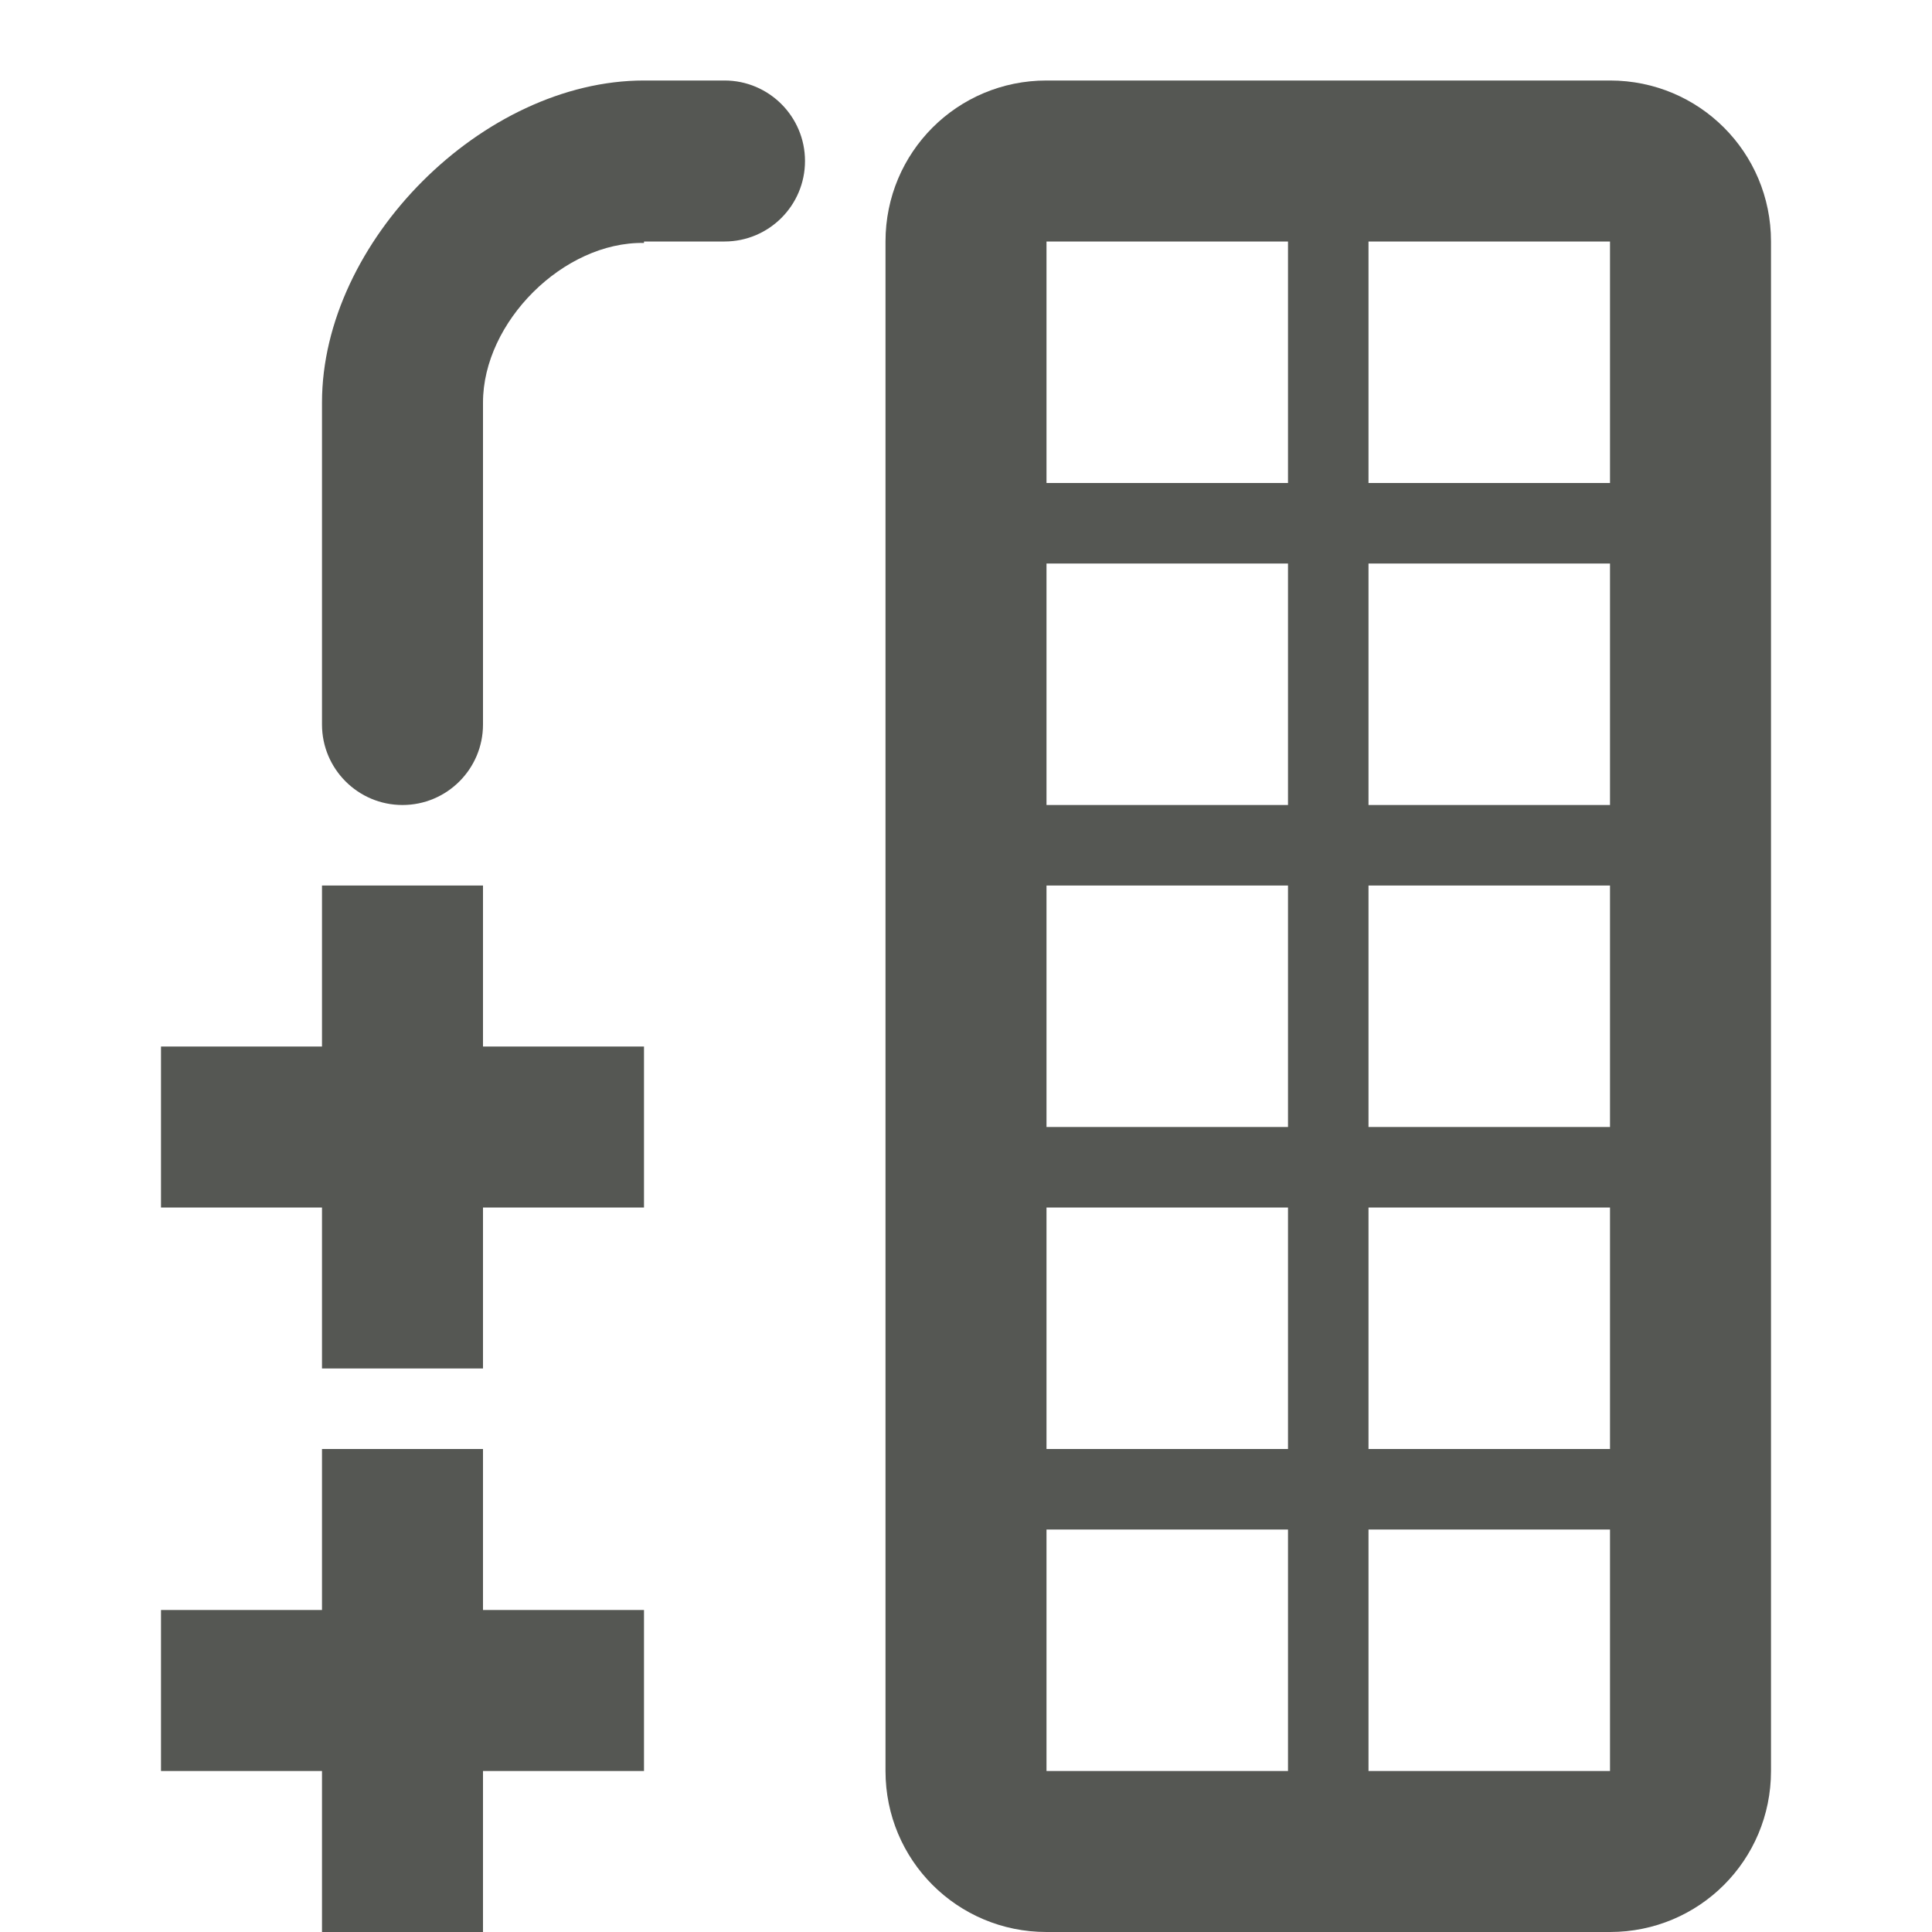 <svg viewBox="0 0 24 24" xmlns="http://www.w3.org/2000/svg"><g fill="#555753"><path d="m13 1c-1.108 0-2 .892-2 2v19c0 1.108.892 2 2 2h7c1.108 0 2-.892 2-2v-19c0-1.108-.892-2-2-2zm0 2h3v3h-3zm4 0h3v3h-3zm-4 4h3v3h-3zm4 0h3v3h-3zm-4 4h3v3h-3zm4 0h3v3h-3zm-4 4h3v3h-3zm4 0h3v3h-3zm-4 4h3v3h-3zm4 0h3v3h-3z"/><path d="m8 1c-2 0-4 2-4 4v4c0 .552.448 1 1 1s1-.448 1-1v-4c0-1 1-2 2-1.982v-.018h1c.552 0 1-.448 1-1 0-.552-.448-1-1-1zm-4 10v2h-2v2h2v2h2v-2h2v-2h-2v-2zm0 7v2h-2v2h2v2h2v-2h2v-2h-2v-2z"/></g></svg>